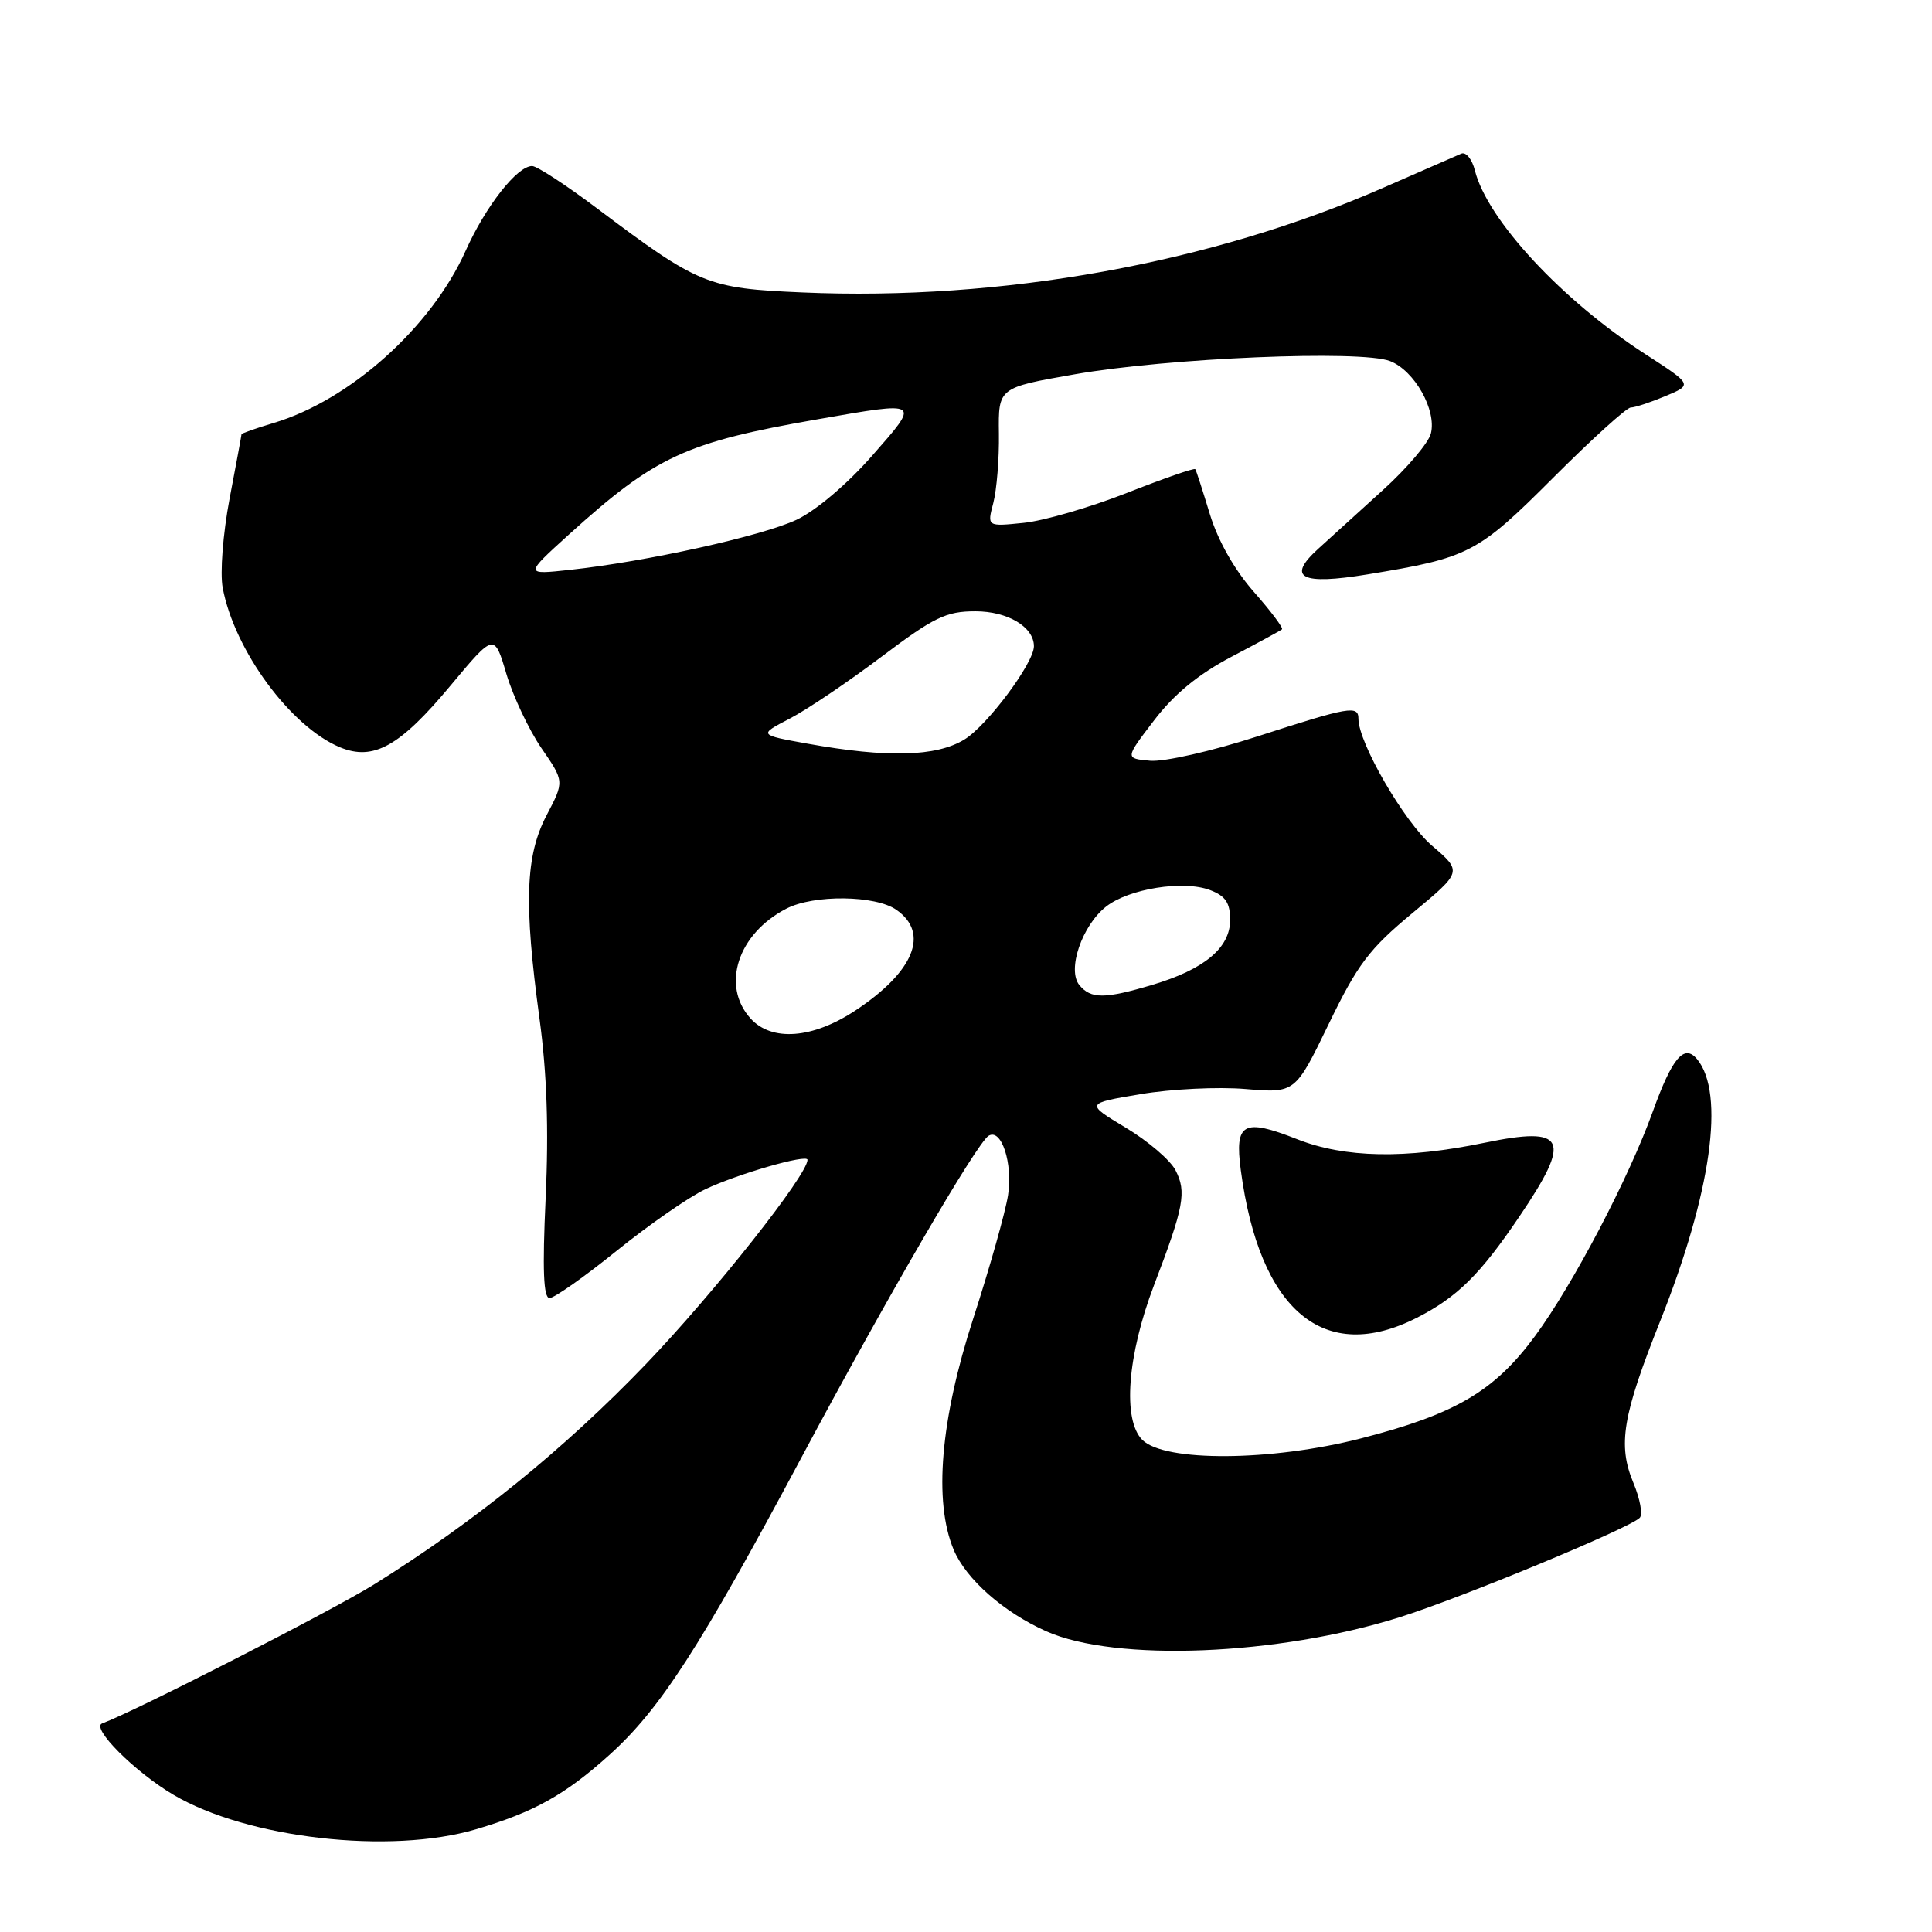 <?xml version="1.0" encoding="UTF-8" standalone="no"?>
<!DOCTYPE svg PUBLIC "-//W3C//DTD SVG 1.1//EN" "http://www.w3.org/Graphics/SVG/1.1/DTD/svg11.dtd" >
<svg xmlns="http://www.w3.org/2000/svg" xmlns:xlink="http://www.w3.org/1999/xlink" version="1.1" viewBox="0 0 256 256">
 <g >
 <path fill="currentColor"
d=" M 63.07 242.39 C 70.77 240.11 74.87 237.83 80.73 232.55 C 87.44 226.52 92.69 218.40 106.13 193.25 C 117.61 171.77 129.42 151.48 130.99 150.50 C 132.69 149.45 134.23 154.16 133.57 158.38 C 133.21 160.65 131.14 167.99 128.96 174.71 C 124.61 188.11 123.69 198.94 126.36 205.33 C 128.00 209.25 132.99 213.64 138.65 216.16 C 147.84 220.24 169.31 219.38 185.50 214.28 C 193.69 211.70 215.88 202.51 217.27 201.12 C 217.70 200.70 217.32 198.61 216.43 196.48 C 214.34 191.47 214.98 187.60 220.00 175.01 C 226.75 158.05 228.61 144.85 224.87 140.34 C 223.16 138.28 221.57 140.16 219.01 147.27 C 215.84 156.08 208.46 170.16 203.41 177.02 C 198.02 184.34 192.86 187.38 180.36 190.59 C 168.45 193.65 154.31 193.74 151.36 190.79 C 148.72 188.14 149.37 179.60 152.91 170.30 C 156.88 159.92 157.25 157.94 155.76 155.06 C 155.07 153.72 152.10 151.18 149.16 149.42 C 143.82 146.21 143.82 146.21 151.13 144.98 C 155.15 144.30 161.40 143.99 165.03 144.30 C 171.62 144.85 171.62 144.85 176.06 135.69 C 179.88 127.79 181.42 125.75 187.13 121.01 C 193.77 115.50 193.77 115.50 189.75 112.06 C 186.08 108.92 180.00 98.43 180.00 95.25 C 180.00 93.43 178.83 93.63 166.70 97.55 C 160.56 99.54 154.25 100.97 152.39 100.80 C 149.06 100.50 149.06 100.50 152.93 95.44 C 155.58 91.97 158.79 89.34 163.15 87.04 C 166.64 85.21 169.67 83.56 169.87 83.39 C 170.08 83.23 168.40 80.98 166.13 78.41 C 163.57 75.50 161.38 71.63 160.31 68.12 C 159.37 65.03 158.51 62.35 158.38 62.17 C 158.26 61.98 154.19 63.40 149.33 65.31 C 144.47 67.22 138.32 69.01 135.65 69.28 C 130.79 69.78 130.79 69.78 131.62 66.64 C 132.07 64.91 132.41 60.77 132.36 57.44 C 132.28 51.37 132.28 51.37 142.39 49.60 C 154.79 47.42 180.38 46.35 184.20 47.85 C 187.44 49.12 190.38 54.35 189.60 57.44 C 189.30 58.67 186.45 62.03 183.27 64.91 C 180.10 67.79 176.23 71.30 174.68 72.71 C 170.44 76.55 172.37 77.56 181.20 76.11 C 194.69 73.90 195.78 73.33 205.80 63.31 C 210.92 58.19 215.54 54.00 216.08 54.00 C 216.62 54.00 218.69 53.32 220.67 52.49 C 224.28 50.98 224.28 50.98 218.08 46.97 C 206.97 39.80 197.08 29.14 195.43 22.59 C 195.06 21.10 194.25 20.10 193.63 20.36 C 193.01 20.62 188.37 22.65 183.33 24.86 C 160.50 34.88 132.70 39.90 106.32 38.75 C 93.71 38.21 92.61 37.76 79.07 27.58 C 74.99 24.51 71.14 22.00 70.51 22.00 C 68.52 22.00 64.36 27.31 61.69 33.25 C 57.15 43.37 46.37 53.03 36.25 56.05 C 33.91 56.75 32.00 57.42 32.00 57.55 C 32.00 57.68 31.29 61.52 30.42 66.08 C 29.54 70.73 29.14 75.93 29.51 77.89 C 31.06 86.18 38.52 96.31 45.05 99.02 C 49.49 100.86 52.99 98.90 59.70 90.84 C 65.50 83.89 65.50 83.89 67.10 89.30 C 67.99 92.28 70.08 96.70 71.74 99.13 C 74.78 103.54 74.78 103.54 72.43 108.02 C 69.62 113.39 69.40 119.65 71.49 135.00 C 72.47 142.22 72.72 149.64 72.30 158.75 C 71.86 168.29 72.01 172.00 72.82 172.00 C 73.44 172.00 77.45 169.18 81.72 165.73 C 86.00 162.28 91.28 158.61 93.46 157.58 C 97.77 155.54 107.00 152.88 107.00 153.68 C 107.00 155.68 94.58 171.38 85.59 180.75 C 74.74 192.04 62.85 201.67 49.53 209.97 C 43.93 213.45 17.89 226.76 13.54 228.36 C 11.99 228.92 17.86 234.80 23.00 237.83 C 32.79 243.60 51.71 245.76 63.07 242.39 Z  M 187.78 174.59 C 193.09 171.88 196.13 168.88 201.31 161.22 C 208.34 150.84 207.55 149.18 196.67 151.43 C 186.21 153.59 178.19 153.44 171.88 150.95 C 164.74 148.14 163.58 148.77 164.41 155.04 C 166.89 173.71 175.46 180.88 187.78 174.59 Z  M 99.45 134.95 C 95.52 130.60 97.76 123.72 104.20 120.40 C 107.82 118.52 116.00 118.61 118.78 120.56 C 123.20 123.65 121.13 128.74 113.35 133.89 C 107.69 137.64 102.26 138.05 99.45 134.95 Z  M 143.03 130.54 C 141.36 128.53 143.36 122.65 146.56 120.13 C 149.58 117.75 156.82 116.60 160.34 117.94 C 162.39 118.72 163.00 119.63 163.00 121.90 C 163.00 125.60 159.58 128.45 152.68 130.50 C 146.37 132.38 144.56 132.38 143.03 130.54 Z  M 107.00 98.54 C 100.50 97.37 100.50 97.37 104.64 95.22 C 106.92 94.04 112.39 90.35 116.79 87.03 C 123.79 81.76 125.36 81.00 129.25 81.00 C 133.53 81.00 137.00 83.07 137.00 85.63 C 137.00 87.85 130.81 96.15 127.77 98.00 C 124.04 100.27 117.56 100.44 107.00 98.54 Z  M 75.38 70.83 C 86.84 60.46 90.84 58.60 108.38 55.55 C 122.11 53.16 121.99 53.07 115.54 60.41 C 112.25 64.16 108.10 67.67 105.55 68.87 C 100.95 71.03 85.63 74.42 75.50 75.51 C 69.50 76.16 69.50 76.16 75.38 70.83 Z "/>
</g>
</svg>
